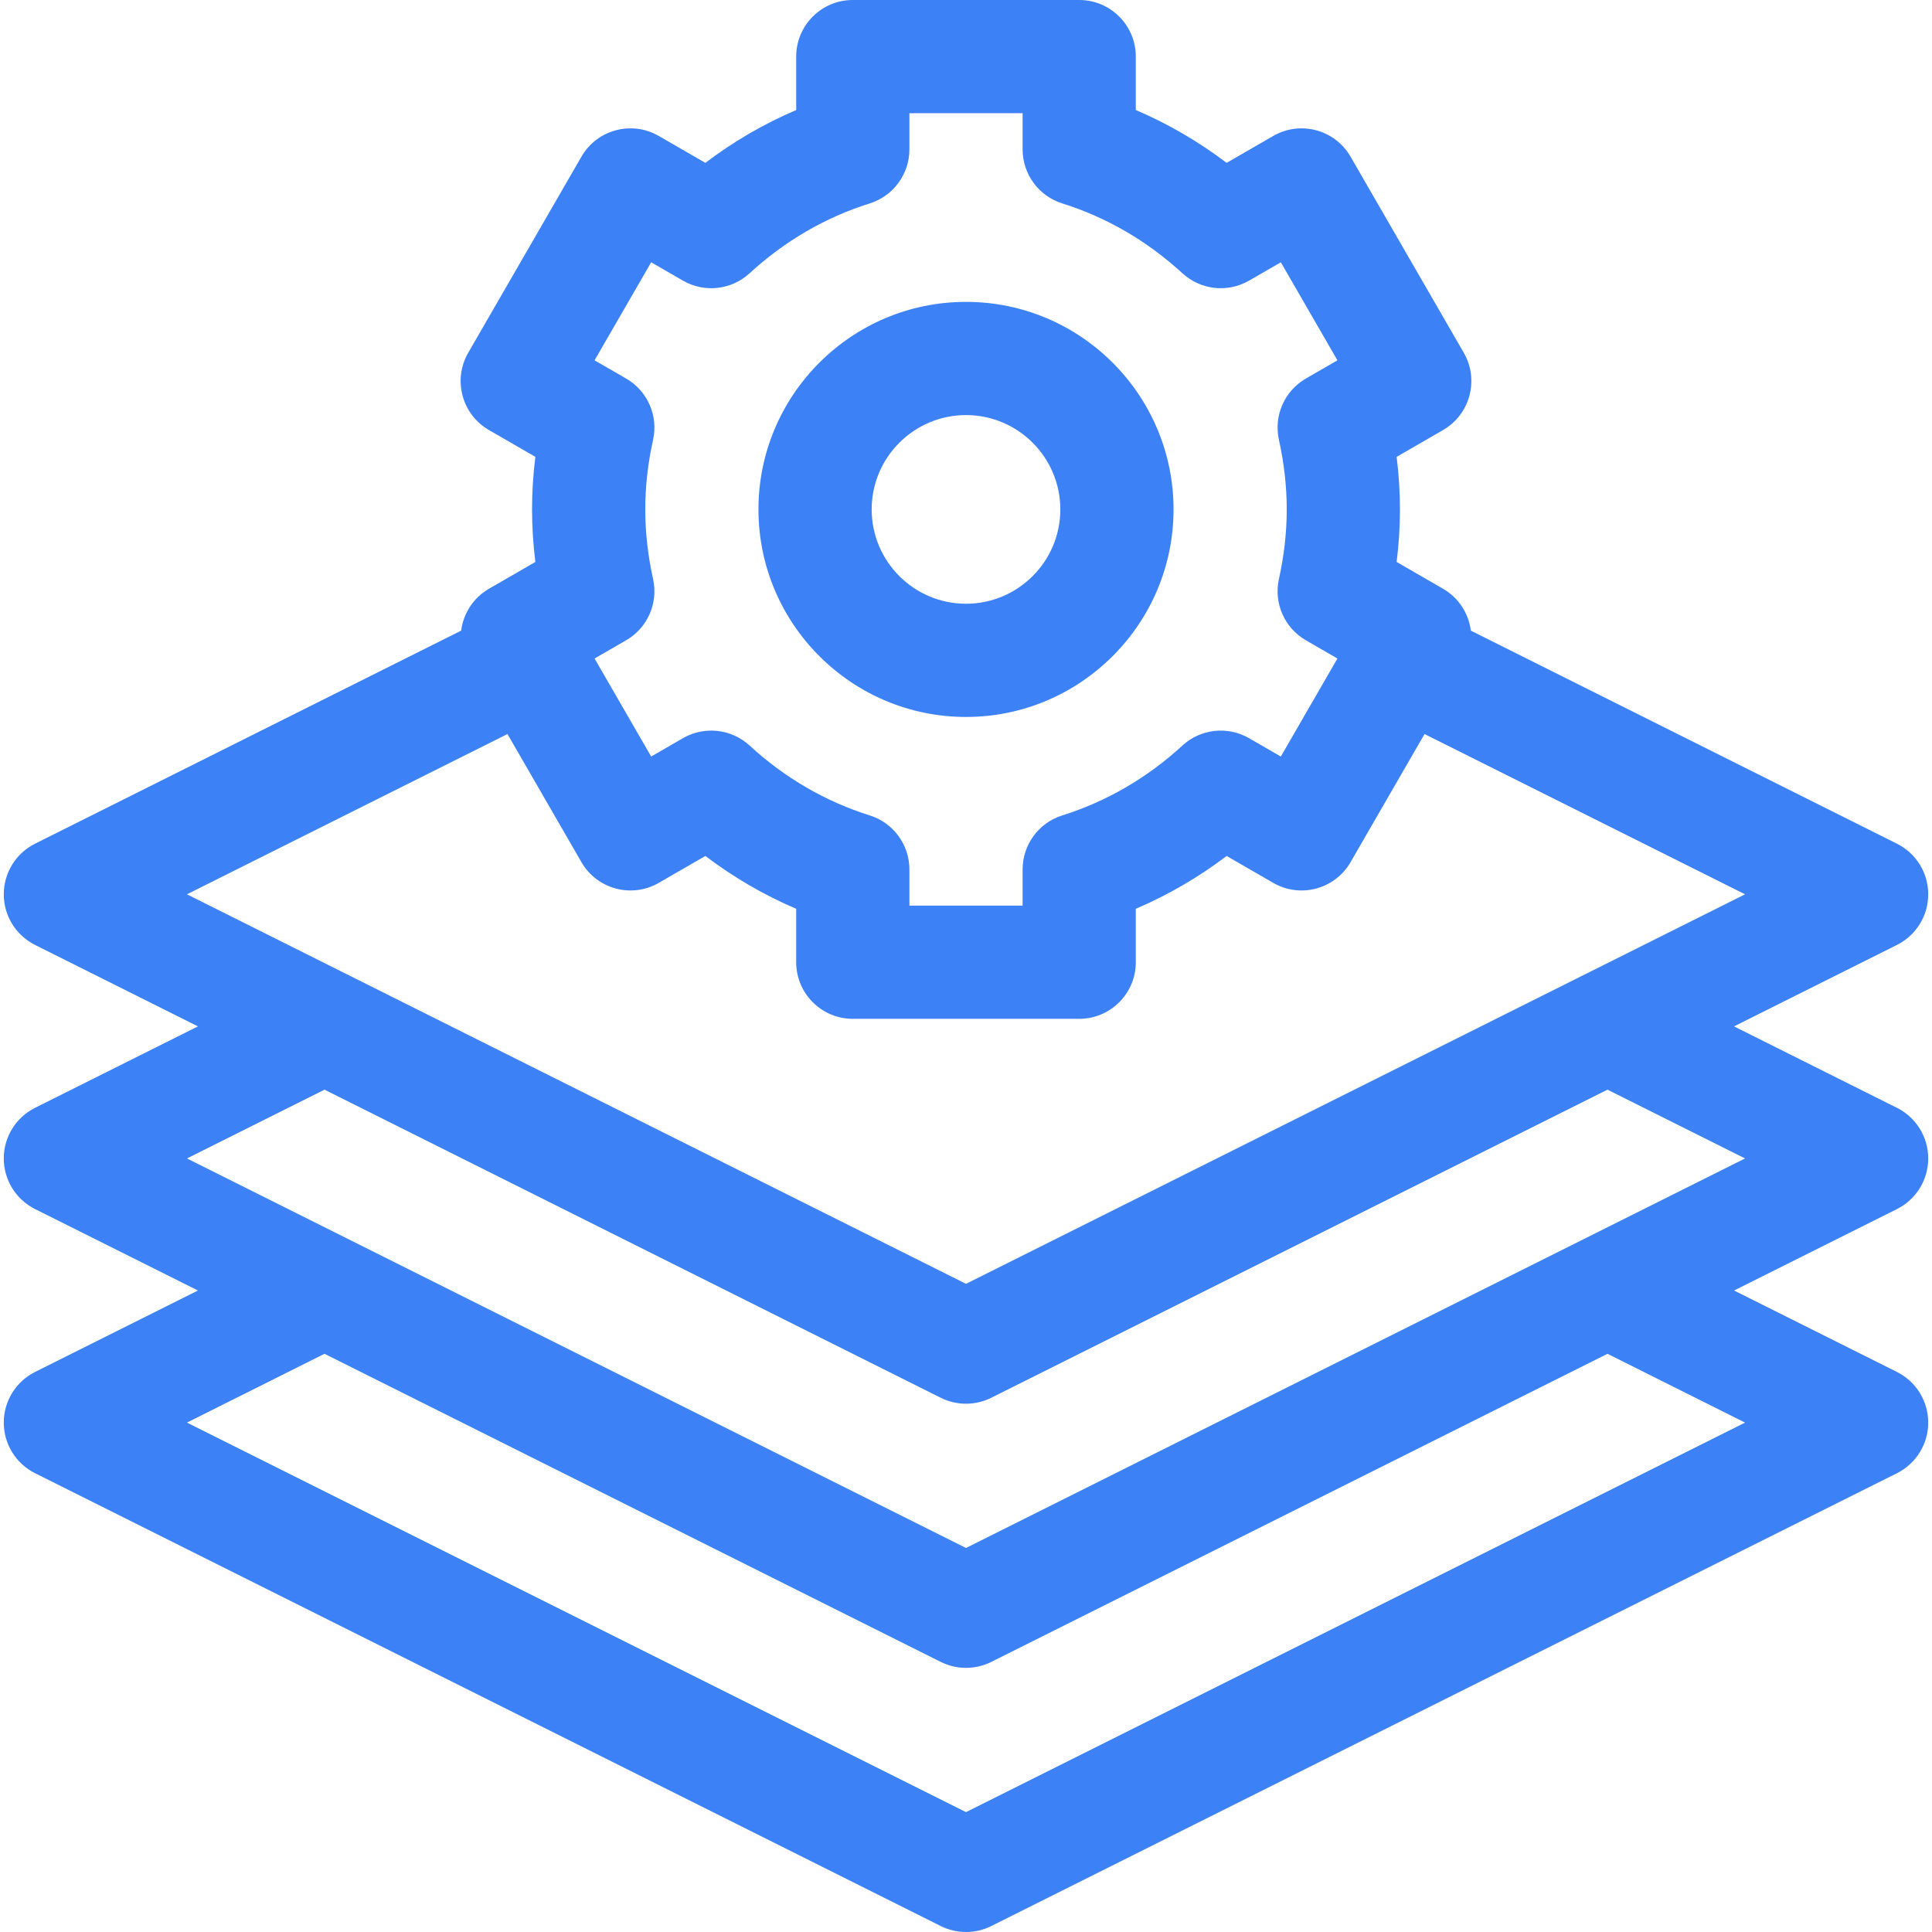 <svg id="Capa_1" enable-background="new 0 0 512 512" height="512" viewBox="0 0 512 512" width="512" xmlns="http://www.w3.org/2000/svg"><g><path fill="#3C81F6" d="m511 307c0-5.682-3.21-10.876-8.292-13.416l-43.168-21.584 43.168-21.584c5.082-2.54 8.292-7.734 8.292-13.416s-3.21-10.876-8.292-13.416l-112.921-56.46c-.575-4.484-3.146-8.659-7.364-11.094l-12.3-7.102c.583-4.672.877-9.328.877-13.928s-.294-9.256-.877-13.928l12.3-7.102c7.175-4.143 9.633-13.316 5.49-20.49l-30-51.961c-4.143-7.175-13.316-9.634-20.49-5.49l-12.353 7.131c-7.489-5.679-15.536-10.359-24.07-14v-14.16c0-8.284-6.716-15-15-15h-60c-8.284 0-15 6.716-15 15v14.16c-8.534 3.641-16.581 8.321-24.07 14l-12.353-7.131c-7.177-4.144-16.349-1.684-20.49 5.49l-30 51.961c-4.143 7.174-1.685 16.348 5.49 20.49l12.3 7.102c-.583 4.672-.877 9.328-.877 13.928s.294 9.256.877 13.928l-12.3 7.102c-4.217 2.435-6.789 6.611-7.364 11.094l-112.921 56.46c-5.082 2.54-8.292 7.734-8.292 13.416s3.21 10.876 8.292 13.416l43.168 21.584-43.168 21.584c-5.082 2.54-8.292 7.734-8.292 13.416s3.21 10.876 8.292 13.416l43.168 21.584-43.168 21.584c-5.082 2.54-8.292 7.734-8.292 13.416s3.21 10.876 8.292 13.416l240 120c2.111 1.056 4.409 1.584 6.708 1.584s4.597-.528 6.708-1.584l240-120c5.082-2.54 8.292-7.734 8.292-13.416s-3.21-10.876-8.292-13.416l-43.168-21.584 43.168-21.584c5.082-2.54 8.292-7.734 8.292-13.416zm-337.928-153.552c-1.375-6.209-2.072-12.416-2.072-18.448s.697-12.239 2.072-18.448c1.416-6.391-1.476-12.962-7.145-16.234l-8.36-4.827 15-25.98 8.422 4.861c5.674 3.275 12.814 2.49 17.641-1.938 9.372-8.598 20.093-14.832 31.865-18.53 6.252-1.965 10.505-7.758 10.505-14.311v-9.593h30v9.593c0 6.553 4.253 12.347 10.505 14.311 11.772 3.698 22.493 9.933 31.865 18.53 4.826 4.428 11.967 5.213 17.641 1.938l8.422-4.861 15 25.98-8.36 4.827c-5.669 3.272-8.561 9.844-7.145 16.234 1.375 6.209 2.072 12.416 2.072 18.448s-.697 12.239-2.072 18.448c-1.416 6.391 1.476 12.962 7.145 16.234l8.36 4.827-15 25.98-8.422-4.862c-5.674-3.275-12.816-2.49-17.641 1.938-9.371 8.598-20.092 14.833-31.865 18.531-6.252 1.964-10.505 7.758-10.505 14.311v9.593h-30v-9.593c0-6.553-4.253-12.347-10.505-14.311-11.773-3.698-22.494-9.934-31.865-18.531-4.825-4.428-11.967-5.214-17.641-1.938l-8.422 4.862-15-25.98 8.36-4.827c5.67-3.272 8.561-9.843 7.145-16.234zm-123.531 83.552 84.943-42.472 19.603 33.952c4.143 7.176 13.317 9.634 20.49 5.49l12.353-7.132c7.489 5.68 15.536 10.359 24.07 14.001v14.161c0 8.284 6.716 15 15 15h60c8.284 0 15-6.716 15-15v-14.16c8.534-3.642 16.581-8.321 24.07-14.001l12.353 7.132c7.173 4.143 16.348 1.684 20.49-5.49l19.603-33.952 84.943 42.471-206.459 103.229zm412.918 140-206.459 103.229-206.459-103.229 36.459-18.23 163.292 81.646c2.111 1.056 4.409 1.584 6.708 1.584s4.597-.528 6.708-1.584l163.292-81.646zm-206.459 33.229-206.459-103.229 36.459-18.23 163.292 81.646c2.111 1.056 4.409 1.584 6.708 1.584s4.597-.528 6.708-1.584l163.292-81.646 36.459 18.23z"/><path  fill="#3C81F6" d="m256 190c30.327 0 55-24.673 55-55s-24.673-55-55-55-55 24.673-55 55 24.673 55 55 55zm0-80c13.785 0 25 11.215 25 25s-11.215 25-25 25-25-11.215-25-25 11.215-25 25-25z"/></g></svg>